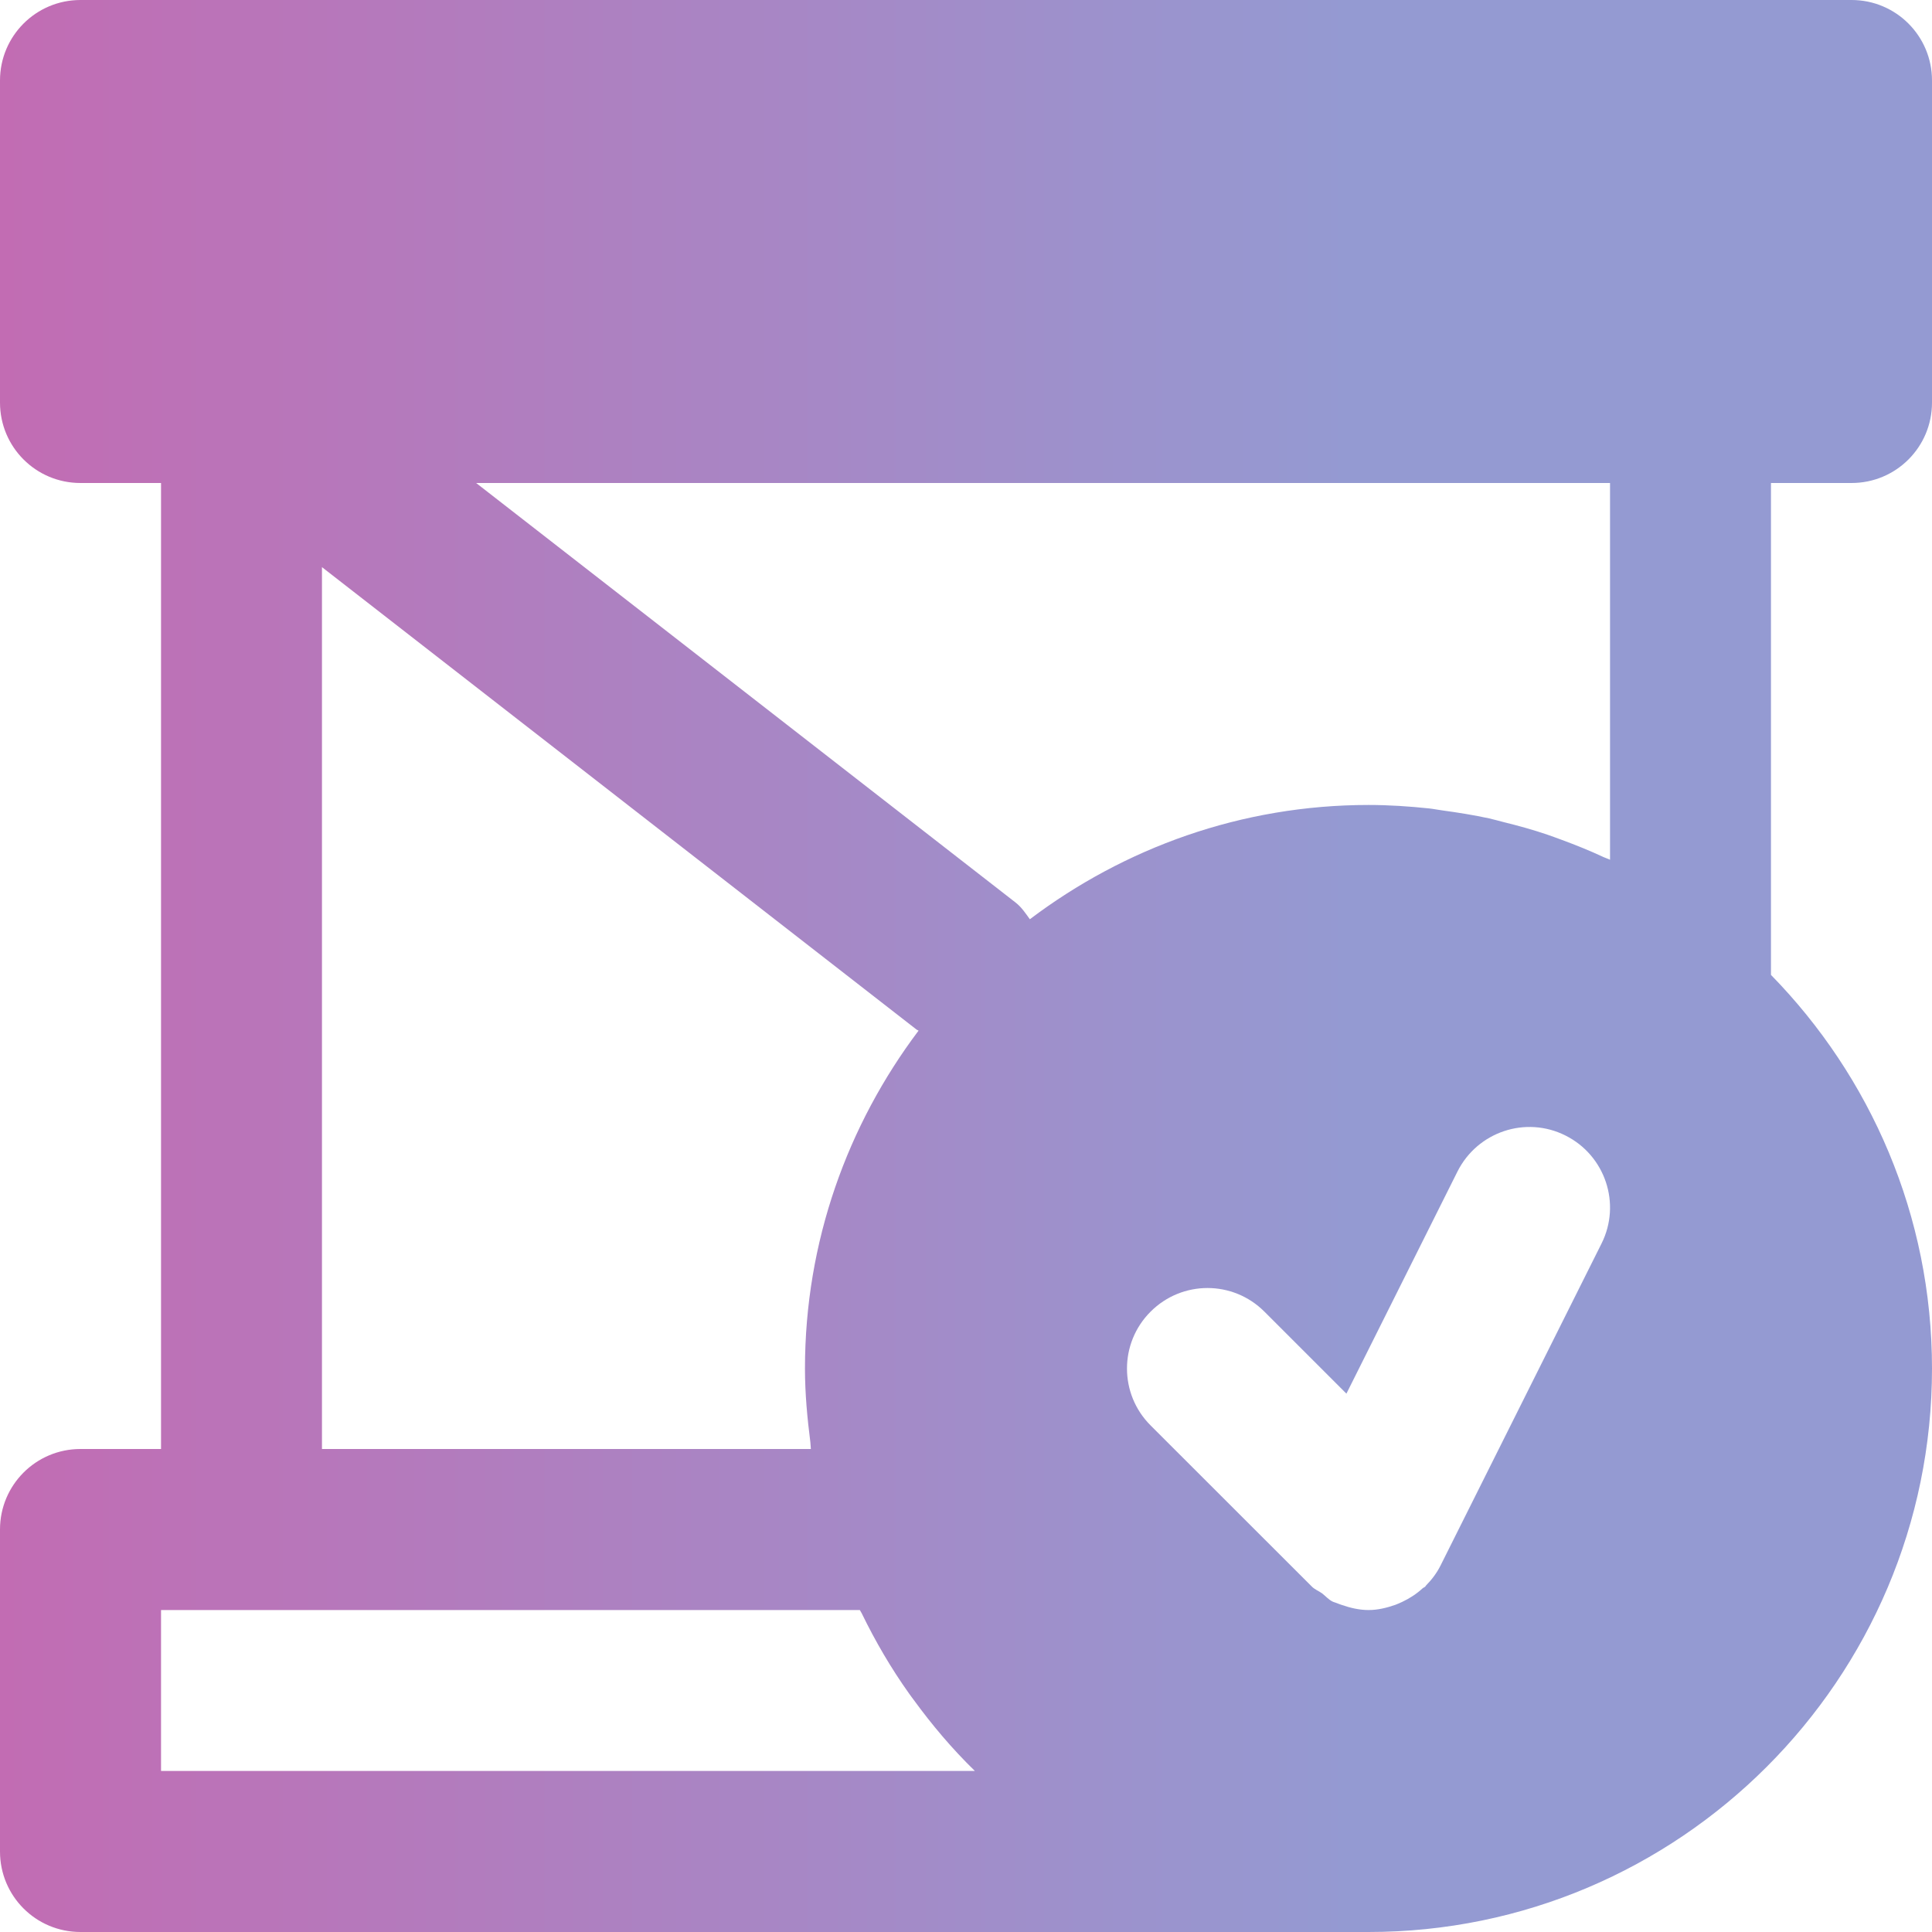 <svg width="20" height="20" viewBox="0 0 20 20" fill="none" xmlns="http://www.w3.org/2000/svg">
<path d="M19.167 5C19.628 5 20 4.628 20 4.167V0.833C20 0.373 19.628 0 19.167 0H0.833C0.372 0 0 0.373 0 0.833V4.167C0 4.628 0.372 5 0.833 5H1.667V15H0.833C0.372 15 0 15.373 0 15.833V19.167C0 19.628 0.372 20 0.833 20H14.167C17.383 20 20 17.383 20 14.167C20 12.582 19.363 11.145 18.333 10.092V5H19.167ZM3.333 5.871L9.488 10.658C9.495 10.663 9.502 10.665 9.509 10.669C8.774 11.645 8.333 12.854 8.333 14.167C8.333 14.427 8.357 14.68 8.389 14.931C8.392 14.954 8.391 14.977 8.394 15H3.333V5.871ZM1.667 18.333V16.667H2.5H8.901C8.907 16.679 8.915 16.689 8.921 16.702C9.062 16.992 9.225 17.271 9.411 17.532C9.426 17.554 9.443 17.575 9.458 17.596C9.649 17.858 9.857 18.104 10.088 18.329C10.089 18.331 10.09 18.332 10.091 18.333H1.667V18.333ZM10.512 9.342L4.929 5H16.667V8.9C16.646 8.89 16.624 8.883 16.603 8.874C16.46 8.807 16.313 8.748 16.164 8.693C16.116 8.676 16.068 8.657 16.02 8.641C15.871 8.59 15.718 8.548 15.564 8.51C15.515 8.498 15.466 8.483 15.416 8.472C15.258 8.438 15.098 8.412 14.936 8.39C14.889 8.384 14.842 8.374 14.796 8.369C14.589 8.347 14.379 8.333 14.167 8.333C12.85 8.333 11.638 8.778 10.661 9.516C10.617 9.455 10.575 9.391 10.512 9.342ZM16.579 12.873L14.912 16.207C14.873 16.285 14.821 16.353 14.762 16.413C14.759 16.417 14.758 16.42 14.756 16.422C14.748 16.432 14.736 16.434 14.727 16.442C14.664 16.5 14.593 16.546 14.517 16.582C14.492 16.593 14.47 16.604 14.445 16.613C14.356 16.644 14.264 16.667 14.168 16.667H14.167H14.166C14.072 16.667 13.978 16.645 13.886 16.613C13.869 16.606 13.852 16.602 13.835 16.594C13.822 16.588 13.807 16.586 13.794 16.579C13.752 16.558 13.723 16.523 13.687 16.495C13.651 16.469 13.61 16.455 13.578 16.422L11.911 14.756C11.585 14.431 11.585 13.903 11.911 13.578C12.237 13.252 12.763 13.252 13.089 13.578L13.938 14.427L15.088 12.127C15.295 11.716 15.794 11.548 16.206 11.755C16.617 11.961 16.785 12.461 16.579 12.873Z" fill="url(#paint0_linear_2942_1780)"/>
<defs>
<linearGradient id="paint0_linear_2942_1780" x1="0" y1="10" x2="20" y2="10" gradientUnits="userSpaceOnUse">
<stop stop-color="#C26CB3"/>
<stop offset="0.7" stop-color="#949AD2"/>
</linearGradient>
</defs>
</svg>
